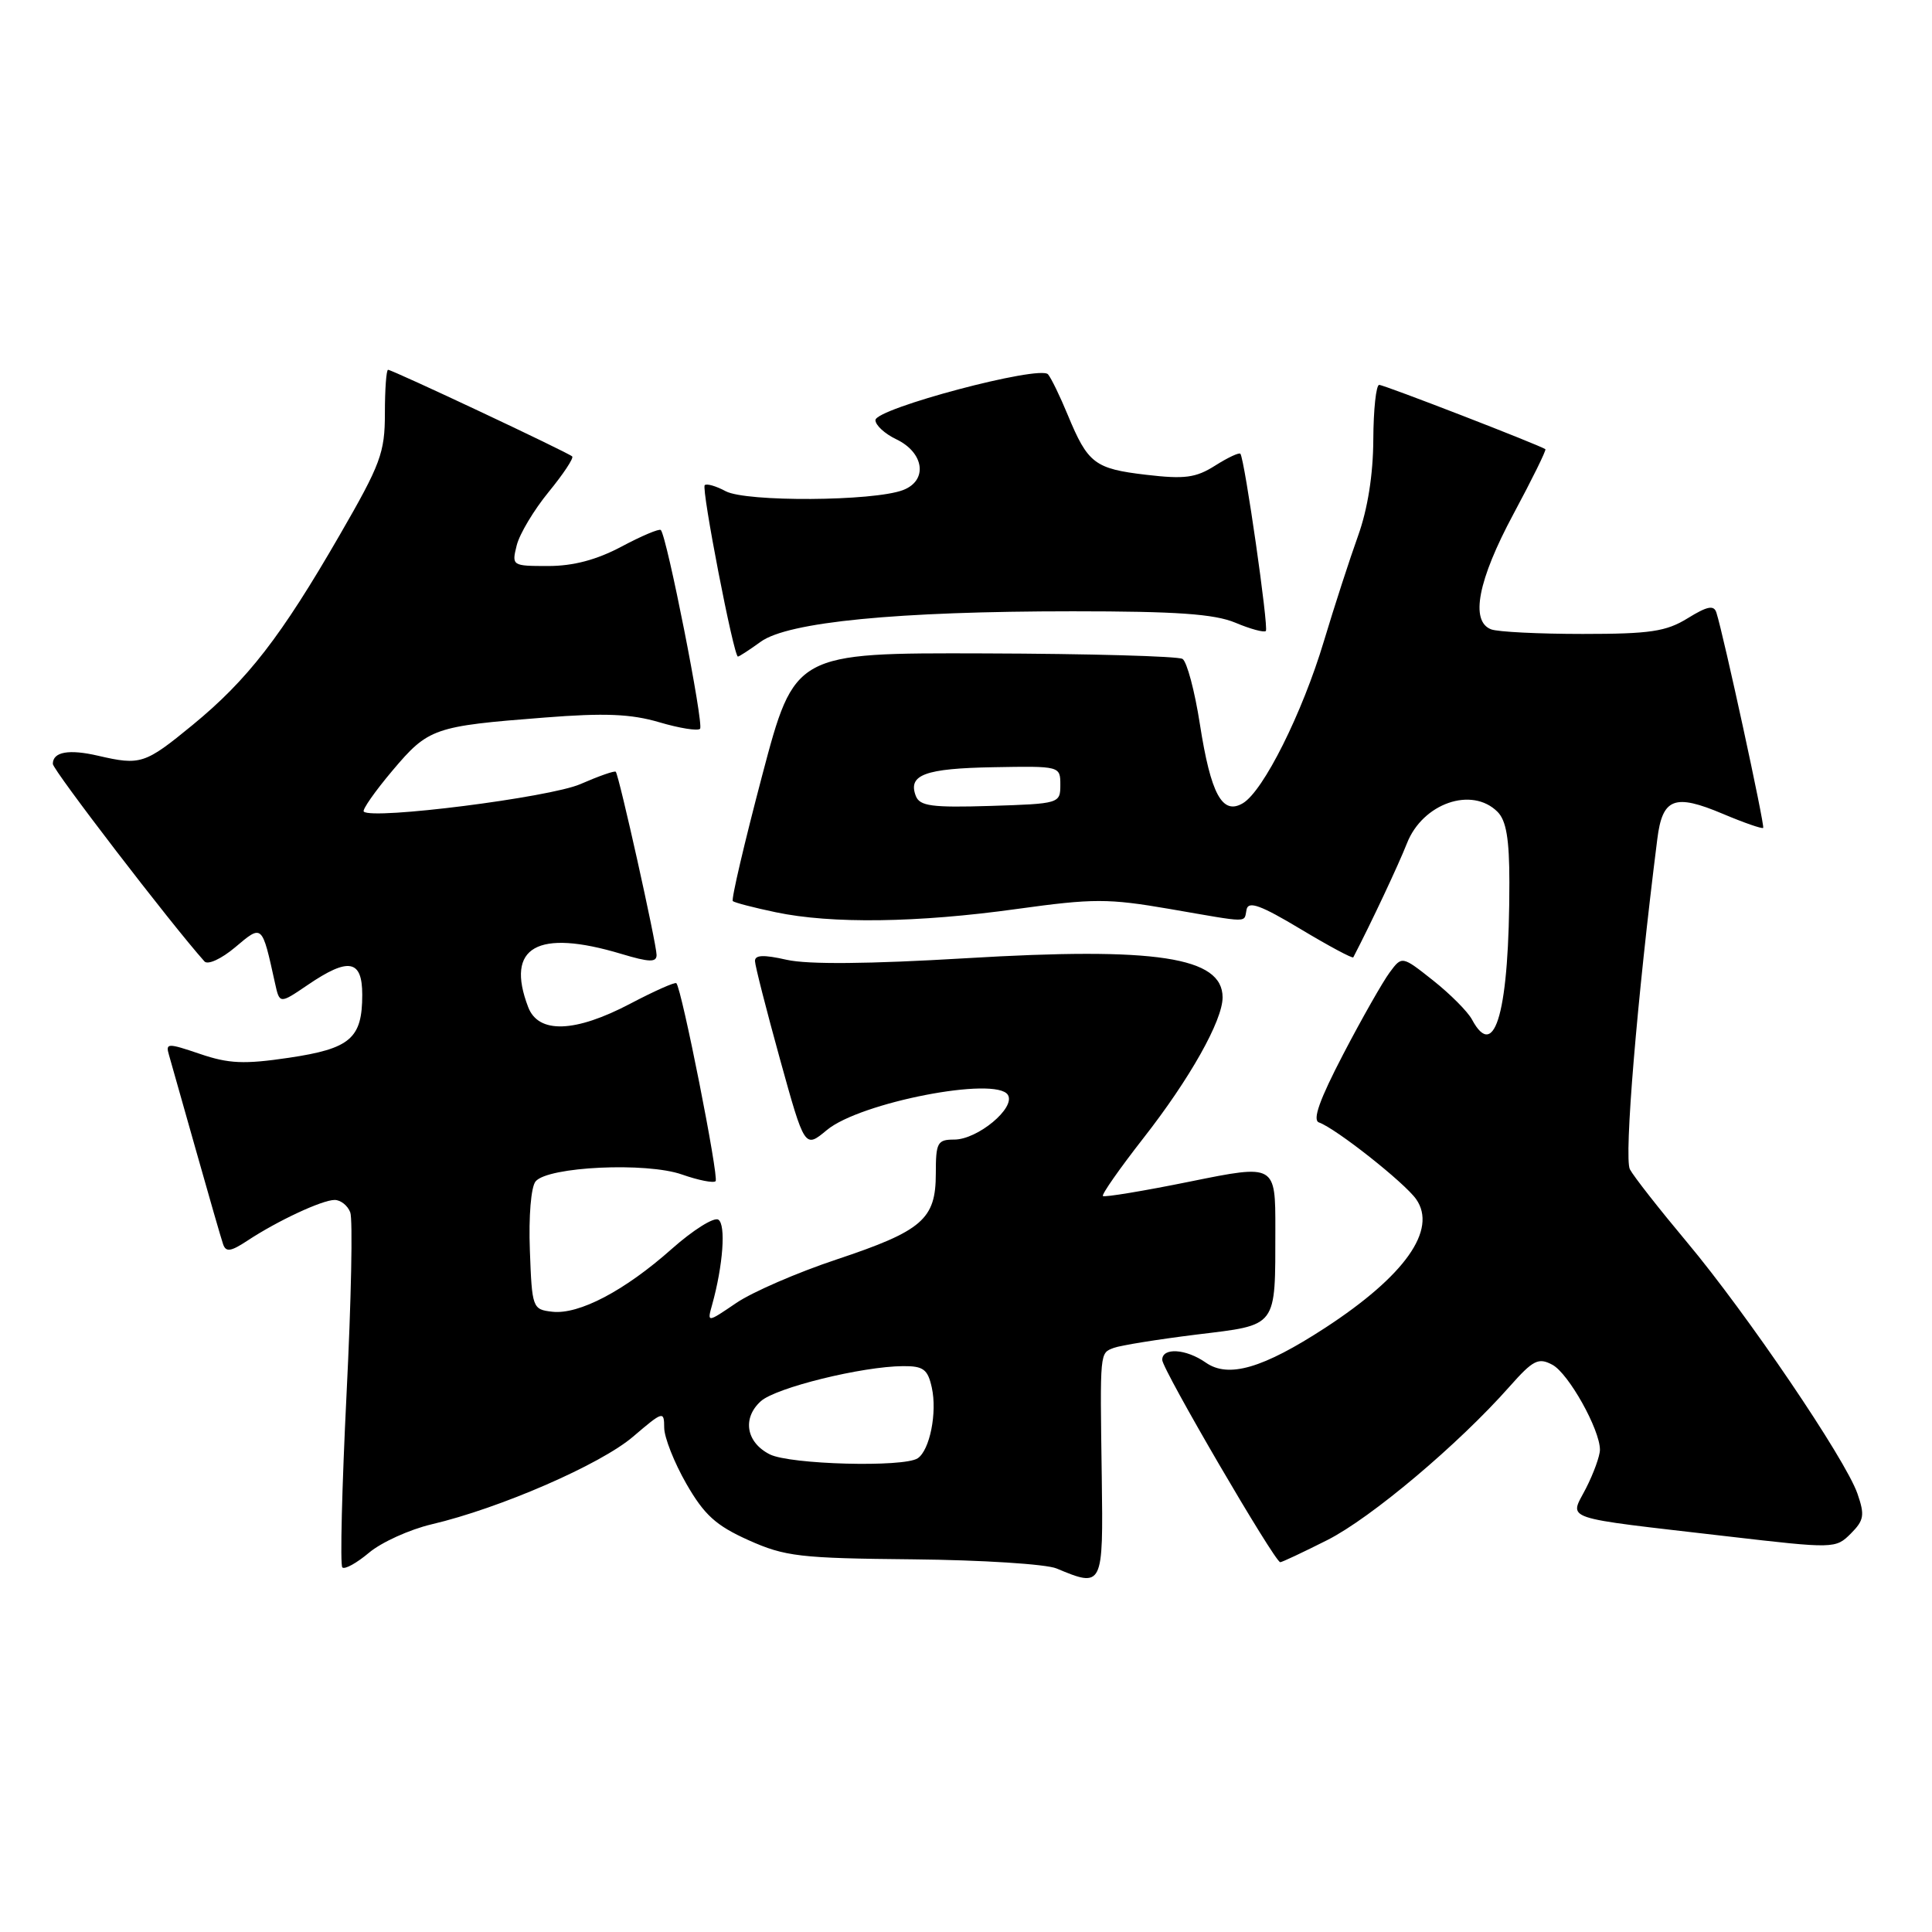 <?xml version="1.0" encoding="UTF-8" standalone="no"?>
<!DOCTYPE svg PUBLIC "-//W3C//DTD SVG 1.1//EN" "http://www.w3.org/Graphics/SVG/1.1/DTD/svg11.dtd" >
<svg xmlns="http://www.w3.org/2000/svg" xmlns:xlink="http://www.w3.org/1999/xlink" version="1.1" viewBox="0 0 256 256">
 <g >
 <path fill="currentColor"
d=" M 145.99 195.75 C 145.75 178.88 145.71 179.32 147.59 178.60 C 148.47 178.27 153.38 177.48 158.52 176.84 C 169.39 175.51 168.97 176.07 168.99 162.89 C 169.00 154.27 169.00 154.27 157.75 156.55 C 151.56 157.81 146.34 158.67 146.14 158.48 C 145.95 158.28 148.36 154.84 151.49 150.83 C 157.64 142.98 162.00 135.23 162.00 132.16 C 162.00 126.80 153.19 125.46 128.00 126.97 C 115.11 127.74 107.06 127.81 104.25 127.18 C 101.16 126.48 100.01 126.53 100.04 127.36 C 100.06 127.99 101.55 133.83 103.35 140.34 C 106.63 152.18 106.63 152.18 109.56 149.74 C 113.96 146.07 132.00 142.57 133.55 145.08 C 134.61 146.79 129.54 151.00 126.44 151.00 C 124.21 151.00 124.00 151.39 124.00 155.50 C 124.00 161.56 122.23 163.09 110.84 166.89 C 105.67 168.61 99.69 171.20 97.56 172.65 C 93.69 175.28 93.69 175.28 94.36 172.89 C 95.81 167.68 96.21 162.25 95.18 161.61 C 94.59 161.25 91.83 162.99 89.03 165.47 C 82.78 171.03 76.71 174.22 73.17 173.81 C 70.56 173.51 70.49 173.33 70.21 165.66 C 70.04 161.17 70.36 157.27 70.97 156.54 C 72.59 154.58 85.67 153.97 90.37 155.63 C 92.54 156.39 94.54 156.79 94.82 156.51 C 95.29 156.04 90.33 130.99 89.62 130.28 C 89.44 130.10 86.70 131.32 83.54 132.98 C 76.19 136.85 71.33 137.01 69.98 133.43 C 66.94 125.46 71.19 123.05 82.34 126.40 C 86.03 127.51 87.00 127.54 87.00 126.54 C 87.00 125.07 82.01 102.67 81.59 102.26 C 81.43 102.10 79.33 102.84 76.90 103.90 C 72.87 105.66 49.31 108.65 48.20 107.54 C 47.97 107.31 49.68 104.86 52.00 102.11 C 56.76 96.47 57.47 96.22 72.15 95.08 C 80.13 94.45 83.61 94.60 87.35 95.70 C 90.02 96.49 92.45 96.88 92.76 96.57 C 93.30 96.04 88.36 71.03 87.56 70.23 C 87.36 70.02 85.01 71.01 82.35 72.43 C 79.06 74.18 75.96 75.00 72.65 75.00 C 67.84 75.00 67.79 74.97 68.47 72.25 C 68.85 70.74 70.75 67.57 72.69 65.20 C 74.63 62.83 76.04 60.71 75.82 60.48 C 75.31 59.97 51.99 49.00 51.42 49.00 C 51.19 49.00 51.00 51.59 51.00 54.77 C 51.00 59.99 50.44 61.50 45.02 70.88 C 37.22 84.39 32.81 90.08 25.50 96.08 C 19.20 101.25 18.61 101.44 13.00 100.14 C 9.12 99.24 7.00 99.62 7.00 101.22 C 7.00 102.02 22.64 122.41 27.09 127.39 C 27.53 127.89 29.33 127.06 31.15 125.53 C 34.78 122.47 34.70 122.39 36.44 130.27 C 37.05 133.04 37.05 133.04 40.76 130.52 C 46.19 126.82 48.00 127.15 48.00 131.81 C 48.00 137.60 46.43 138.95 38.28 140.16 C 32.35 141.04 30.31 140.95 26.50 139.65 C 22.20 138.19 21.92 138.20 22.39 139.79 C 22.66 140.73 24.28 146.45 25.99 152.50 C 27.70 158.55 29.30 164.11 29.56 164.86 C 29.93 165.94 30.57 165.85 32.76 164.41 C 36.77 161.76 42.69 159.00 44.34 159.00 C 45.14 159.00 46.07 159.74 46.41 160.64 C 46.76 161.54 46.54 172.37 45.92 184.71 C 45.31 197.04 45.05 207.39 45.36 207.69 C 45.67 208.00 47.26 207.12 48.90 205.74 C 50.54 204.36 54.27 202.67 57.19 201.98 C 66.23 199.86 79.59 194.05 83.89 190.36 C 87.86 186.97 88.00 186.93 88.01 189.17 C 88.01 190.45 89.33 193.79 90.94 196.60 C 93.32 200.74 94.86 202.14 99.18 204.08 C 104.03 206.25 105.96 206.48 121.00 206.62 C 130.07 206.71 138.62 207.25 140.00 207.83 C 146.14 210.40 146.19 210.29 145.99 195.75 Z  M 175.89 204.06 C 181.68 201.13 193.26 191.38 200.04 183.71 C 203.15 180.20 203.85 179.85 205.70 180.84 C 207.84 181.98 212.00 189.42 212.00 192.10 C 212.00 192.91 211.17 195.21 210.15 197.21 C 207.96 201.49 206.39 200.96 228.86 203.57 C 243.06 205.22 243.23 205.21 245.24 203.21 C 247.00 201.44 247.11 200.77 246.12 197.91 C 244.52 193.32 231.45 174.05 223.52 164.58 C 219.88 160.23 216.47 155.89 215.97 154.94 C 215.17 153.45 216.92 132.39 219.60 111.19 C 220.28 105.74 221.87 105.13 228.29 107.84 C 231.08 109.02 233.48 109.85 233.63 109.70 C 233.88 109.45 228.38 84.12 227.43 81.17 C 227.10 80.14 226.22 80.32 223.63 81.92 C 220.78 83.68 218.66 84.00 209.71 84.00 C 203.91 84.00 198.45 83.73 197.58 83.39 C 194.78 82.32 195.83 76.88 200.54 68.11 C 203.02 63.49 204.92 59.63 204.77 59.52 C 203.99 58.97 183.39 50.99 182.75 51.00 C 182.34 51.00 181.99 54.26 181.97 58.25 C 181.95 62.90 181.22 67.47 179.95 71.00 C 178.86 74.03 176.82 80.31 175.42 84.97 C 172.56 94.50 167.41 104.81 164.69 106.43 C 161.96 108.05 160.44 105.24 158.99 95.95 C 158.31 91.56 157.27 87.67 156.69 87.31 C 156.11 86.95 144.30 86.62 130.46 86.58 C 105.29 86.50 105.29 86.50 100.99 102.76 C 98.63 111.71 96.88 119.19 97.10 119.40 C 97.32 119.60 99.88 120.27 102.80 120.88 C 110.16 122.43 121.58 122.28 134.77 120.44 C 144.90 119.04 146.82 119.04 154.98 120.44 C 165.85 122.32 164.79 122.31 165.18 120.50 C 165.43 119.35 167.07 119.95 172.32 123.10 C 176.07 125.35 179.22 127.04 179.32 126.85 C 181.70 122.27 185.29 114.63 186.43 111.74 C 188.51 106.44 195.03 104.17 198.43 107.57 C 199.59 108.73 200.00 111.18 200.00 116.92 C 200.00 133.87 198.11 140.81 195.05 135.10 C 194.49 134.05 192.17 131.72 189.90 129.92 C 185.77 126.65 185.77 126.65 184.14 128.85 C 183.24 130.06 180.47 134.92 178.00 139.66 C 174.85 145.70 173.88 148.42 174.77 148.73 C 177.01 149.52 186.11 156.71 187.65 158.90 C 190.48 162.95 186.16 169.05 175.60 175.94 C 167.33 181.32 162.77 182.65 159.77 180.55 C 157.14 178.71 154.00 178.52 154.00 180.19 C 154.00 181.44 168.92 207.00 169.64 207.00 C 169.87 207.00 172.68 205.68 175.89 204.06 Z  M 100.79 85.04 C 104.41 82.41 118.89 81.00 142.14 81.00 C 155.88 81.00 160.91 81.35 163.69 82.51 C 165.68 83.35 167.50 83.84 167.73 83.61 C 168.13 83.20 164.93 60.90 164.36 60.13 C 164.21 59.92 162.71 60.62 161.02 61.69 C 158.45 63.32 156.98 63.51 151.86 62.91 C 145.05 62.11 144.15 61.42 141.49 55.00 C 140.47 52.52 139.29 50.10 138.87 49.60 C 137.80 48.34 116.00 54.13 116.00 55.67 C 116.00 56.34 117.24 57.48 118.75 58.20 C 122.48 59.98 122.97 63.68 119.65 64.94 C 115.73 66.43 98.87 66.53 96.16 65.09 C 94.88 64.40 93.62 64.04 93.38 64.29 C 92.91 64.75 97.22 87.00 97.78 87.00 C 97.94 87.00 99.30 86.12 100.79 85.04 Z  M 102.00 192.71 C 98.87 191.13 98.32 187.92 100.81 185.67 C 102.80 183.87 114.25 181.05 119.67 181.02 C 122.35 181.00 122.94 181.44 123.47 183.87 C 124.20 187.18 123.20 192.16 121.60 193.23 C 119.76 194.46 104.68 194.06 102.00 192.71 Z  M 121.35 105.47 C 120.27 102.66 122.56 101.82 131.64 101.66 C 140.47 101.50 140.50 101.51 140.50 104.00 C 140.50 106.47 140.37 106.50 131.23 106.79 C 123.47 107.03 121.87 106.81 121.35 105.47 Z "/>
</g>
</svg>